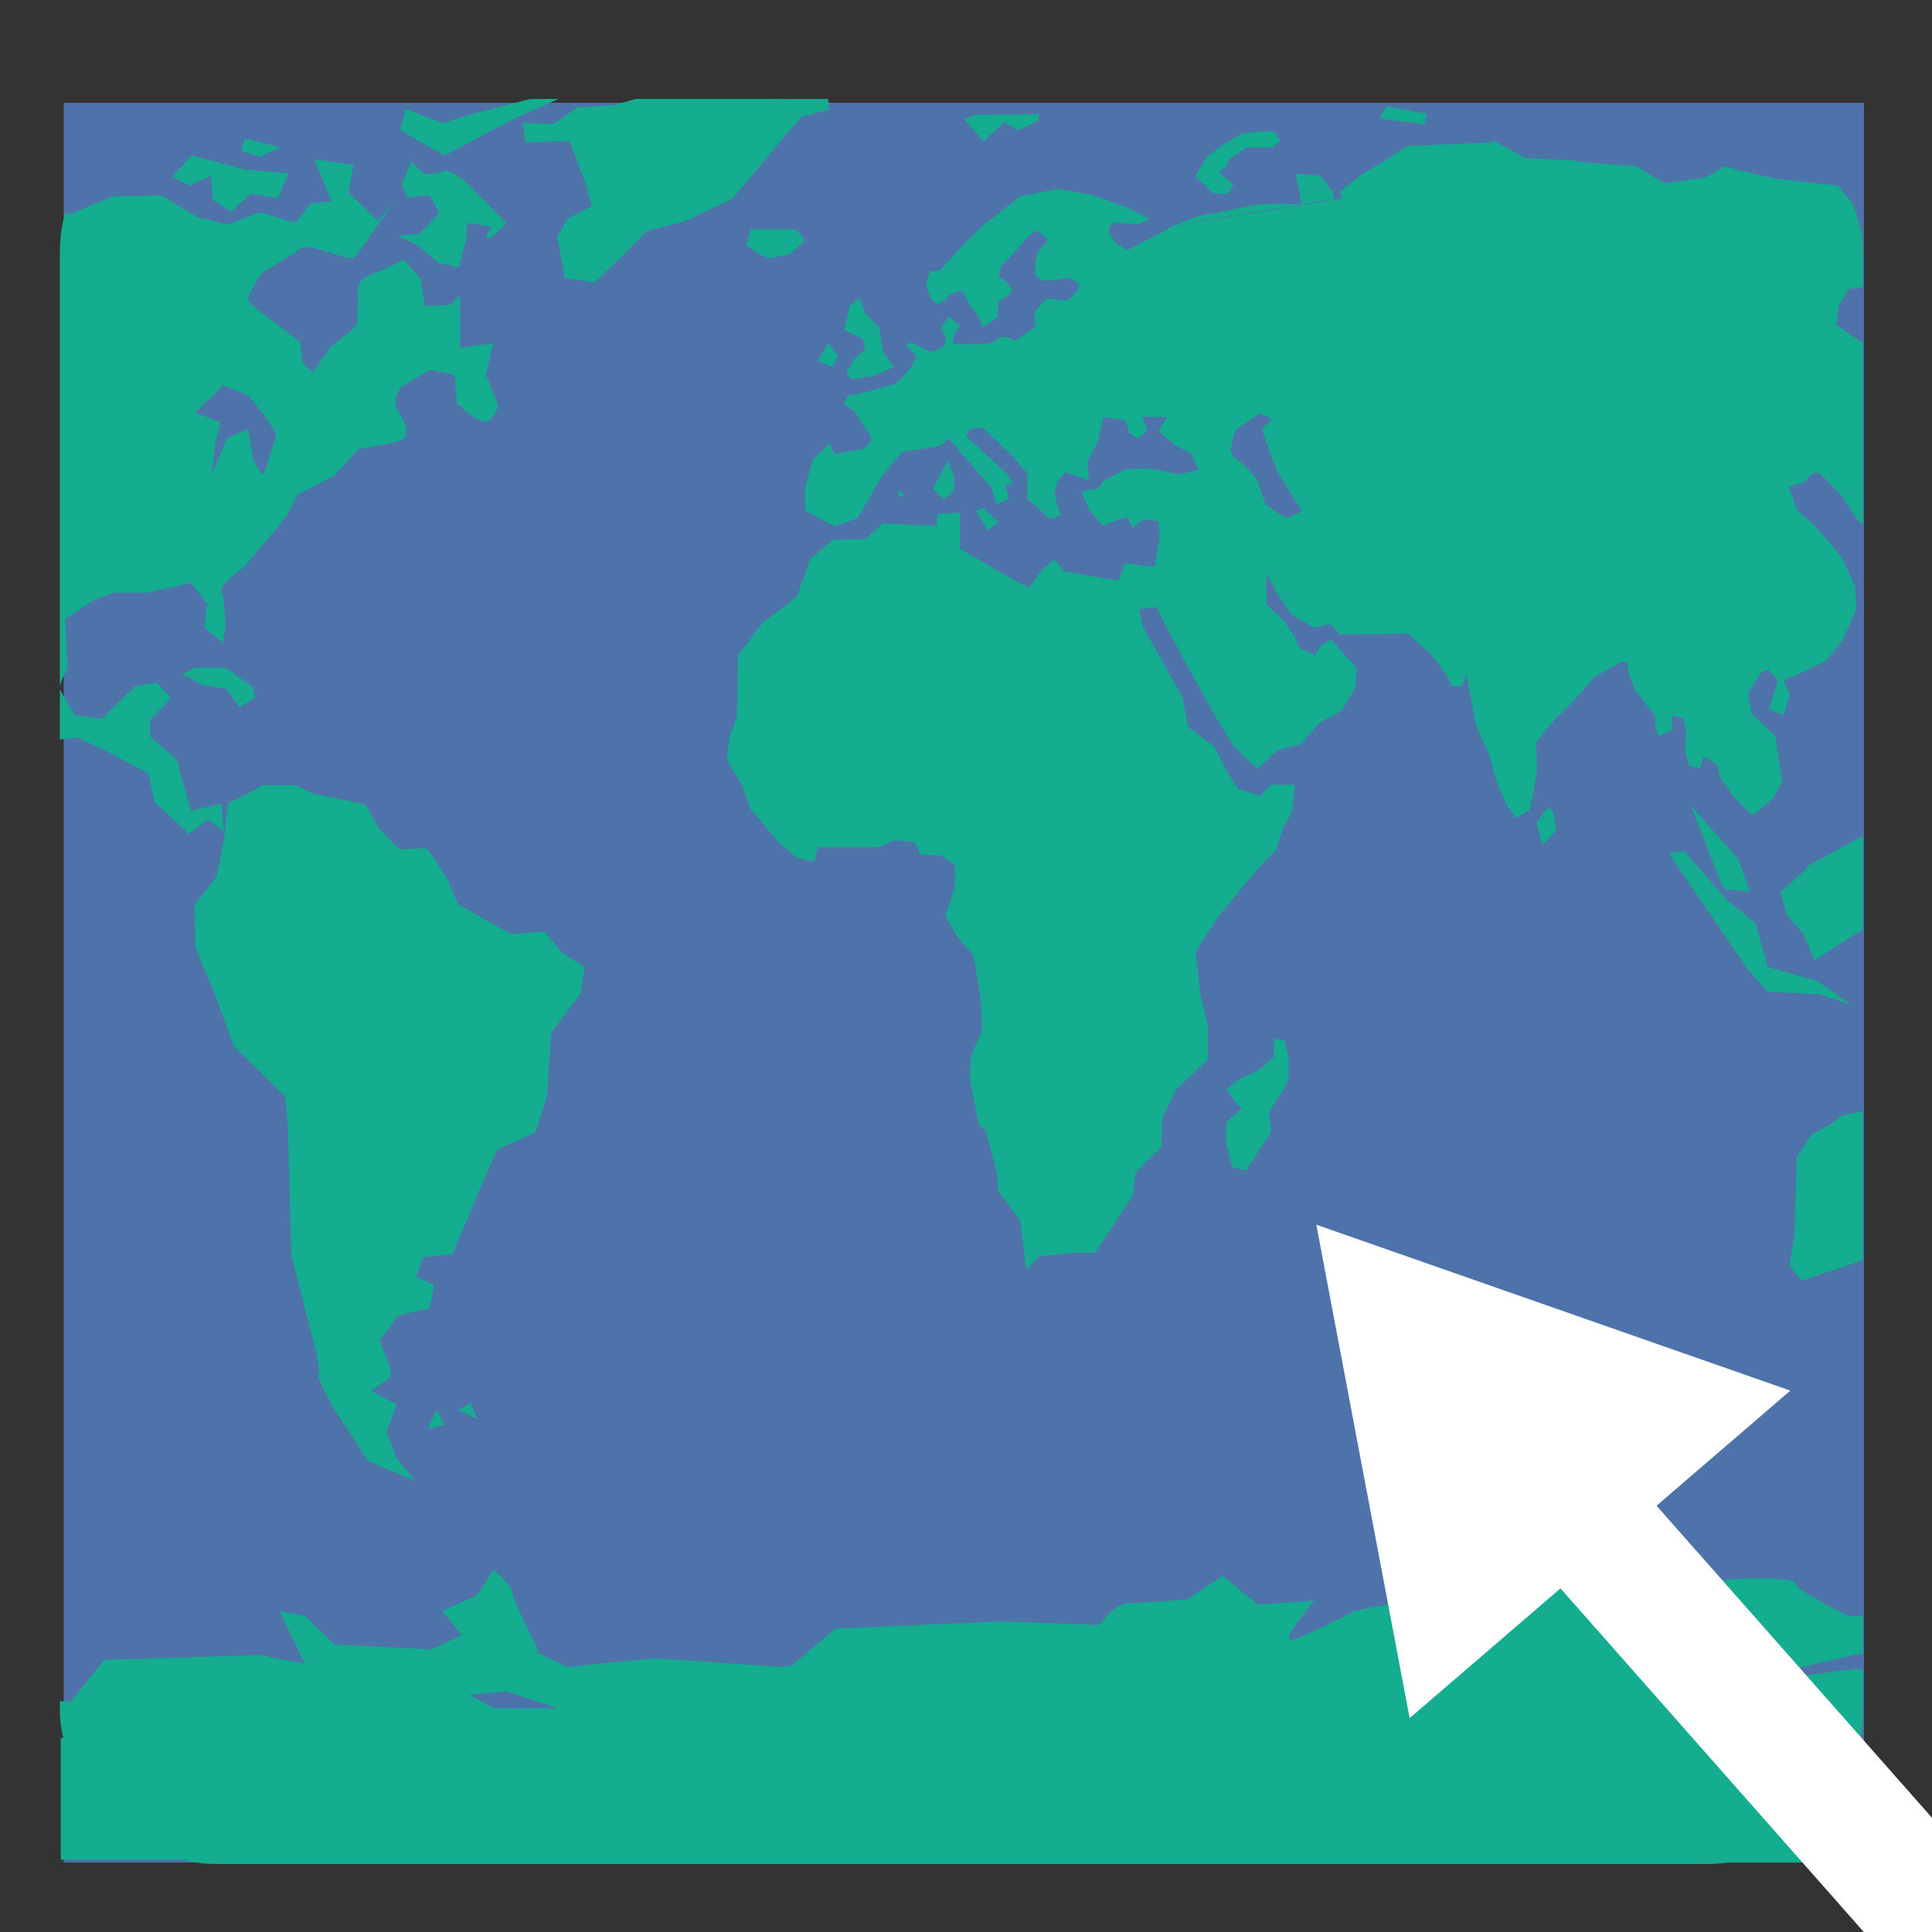 <?xml version="1.0" encoding="UTF-8" standalone="no"?>
<svg
   xmlns:dc="http://purl.org/dc/elements/1.1/"
   xmlns:cc="http://creativecommons.org/ns#"
   xmlns:rdf="http://www.w3.org/1999/02/22-rdf-syntax-ns#"
   xmlns:svg="http://www.w3.org/2000/svg"
   xmlns="http://www.w3.org/2000/svg"
   xmlns:sodipodi="http://sodipodi.sourceforge.net/DTD/sodipodi-0.dtd"
   xmlns:inkscape="http://www.inkscape.org/namespaces/inkscape"
   width="512pt"
   height="512pt"
   viewBox="0 0 512 512"
   version="1.1"
   id="svg3172"
   inkscape:version="0.48.5 r10040"
   sodipodi:docname="gksu-root-terminal.svg">
  <rect x="0" y="0" width="512" height="512" fill="#333333" stroke="none"/>
  <defs
     id="defs3190">
    <clipPath
       id="clipPath-337772318">
      <g
         transform="translate(0,-1004.362)"
         id="g12">
        <rect
           style="fill:#1890d0"
           rx="4"
           y="1005.36"
           x="1"
           height="46"
           width="46"
           id="rect14" />
      </g>
    </clipPath>
    <clipPath
       id="clipPath-337772318-7">
      <g
         transform="translate(0,-1004.362)"
         id="g12-6">
        <rect
           style="fill:#1890d0"
           rx="4"
           y="1005.36"
           x="1"
           height="46"
           width="46"
           id="rect14-5" />
      </g>
    </clipPath>
    <clipPath
       id="clipPath-354596756">
      <g
         transform="translate(0,-1004.362)"
         id="g17">
        <rect
           style="fill:#1890d0"
           rx="4"
           y="1005.36"
           x="1"
           height="46"
           width="46"
           id="rect19" />
      </g>
    </clipPath>
  </defs>
  <sodipodi:namedview
     pagecolor="#ffffff"
     bordercolor="#666666"
     borderopacity="1"
     objecttolerance="10"
     gridtolerance="10"
     guidetolerance="10"
     inkscape:pageopacity="0"
     inkscape:pageshadow="2"
     inkscape:window-width="1366"
     inkscape:window-height="703"
     id="namedview3188"
     showgrid="false"
     inkscape:zoom="0.36875"
     inkscape:cx="103.79359"
     inkscape:cy="629.10743"
     inkscape:window-x="0"
     inkscape:window-y="28"
     inkscape:window-maximized="1"
     inkscape:current-layer="svg3172" />
  <rect
     style="fill:#4d73aa;fill-opacity:1;stroke:none"
     id="rect3494"
     width="477.093"
     height="466.355"
     x="16.875"
     y="27.236" />
  <g
     id="g43"
     transform="matrix(10.388,0,0,10.169,5.476,16.065)">
    <g
       clip-path="url(#clipPath-354596756)"
       id="g45"
       style="fill:#15ad8f;fill-opacity:1">
      <g
         transform="translate(0,-1)"
         id="g47"
         style="fill:#15ad8f;fill-opacity:1">
        <!-- color: #20a0db -->
        <g
           id="g49"
           style="fill:#15ad8f;fill-opacity:1">
          <path
             d="m 16,1.906 -0.84,0.25 -0.969,0.066 -0.598,0.434 -0.777,-0.031 0.063,0.5 1.125,-0.031 0.406,1.094 0.156,0.598 -0.625,0.344 -0.25,0.465 0.188,1.063 0.75,0.125 0.719,-0.688 0.625,-0.656 0.969,-0.25 1.219,-0.594 0.719,-0.875 1.031,-1.254 0.719,-0.188 -0.031,-0.277 -1.125,0 -3.469,-0.094 M 13.786,1.97 12.973,2.005 11.567,2.38 10.754,2.63 9.816,2.255 9.691,2.818 10.812,3.474 c 0,0 2.047,-1.129 2.16,-1.129 m 21.871,-0.152 -0.188,0.316 1.156,0.148 0.063,-0.27 m -9.906,0 C 25.913,2.407 24.437,2.41 24.437,2.41 l -0.375,0.098 0.5,0.598 0.531,-0.5 0.344,0.219 0.5,-0.25 c 0,0 0.09,-0.211 0.031,-0.188 m 5.625,0.465 -0.465,0.063 -0.41,0.25 -0.465,0.348 -0.281,0.5 0.438,0.438 0.375,0.031 0.156,-0.254 -0.375,-0.313 0.219,-0.188 0.031,-0.152 0.469,-0.313 c 0,0 0.609,0.008 0.652,0 0.047,-0.012 0.191,-0.191 0.191,-0.191 L 31.972,2.848 M 5.722,3.036 5.628,3.352 6.097,3.508 6.628,3.258 m 30.875,-0.125 -2.129,0.094 -0.563,0.375 -0.621,0.375 -0.531,0.438 0.063,0.188 -0.281,0.031 0,0.004 -4.086,0.68 -3.578,2.691 -0.375,0.281 -0.031,0 -0.254,-0.094 c 0,0 -0.152,0.008 -0.219,0.066 -0.063,0.051 -0.121,0.102 -0.313,0.121 -0.191,0.02 -0.563,0 -0.594,0 l -0.219,0 0.031,-0.227 0.156,-0.25 -0.281,-0.223 c 0,0 -0.191,0.23 -0.191,0.281 -0.008,0.055 0.125,0.281 0.125,0.281 0,0 -0.063,0.18 -0.094,0.219 -0.031,0.039 -0.316,0.125 -0.316,0.125 L 22.768,8.37 c 0,0 -0.18,-0.039 -0.156,0.063 0.023,0.102 0.223,0.195 0.223,0.281 0,0.082 -0.125,0.277 -0.125,0.277 l -0.152,0.188 -0.254,0.254 -0.344,0.09 c 0,0 -0.246,0.07 -0.316,0.094 -0.063,0.023 -0.25,0.066 -0.25,0.066 l -0.254,0.031 -0.152,0.223 0.277,0.191 0.188,0.309 c 0,0 0.125,0.223 0.156,0.223 0.031,0 0.094,0.219 0.094,0.219 l -0.188,0.25 -0.098,0 -0.656,0.125 -0.121,-0.281 -0.438,0.438 -0.188,0.719 0,0.598 0.75,0.406 0.598,-0.219 0.594,-1.066 0.531,-0.652 0.969,-0.156 0.219,-0.188 1.094,1.281 0.125,0.438 0.316,-0.156 -0.098,-0.375 0.191,0 -0.121,-0.254 -1.066,-1 0.094,-0.188 0.344,-0.031 0.75,0.75 0.379,0.441 0,0.688 0.188,0.125 0.375,0.375 0.277,-0.094 -0.152,-0.566 0.094,-0.344 0.188,-0.219 0.438,0.156 0.156,0.063 -0.031,-0.5 0.25,-0.469 0.156,-0.688 0.563,0.094 0.094,0.313 0.219,0.156 0.25,-0.219 -0.145,-0.344 0.645,0 -0.219,0.375 0.441,0.375 0.375,0.188 0.219,0.438 -0.5,0.121 -0.719,-0.145 -0.625,0 -0.598,0.313 -0.125,0.191 -0.434,0.094 0.191,0.469 0.344,0.406 0.621,-0.219 0.152,0.27 0.281,-0.219 0.375,0.066 0.031,0.402 -0.125,0.777 -0.344,-0.031 -0.406,-0.063 -0.188,0.465 -1.375,-0.25 -0.25,-0.316 -0.313,0.281 -0.344,0.469 -0.875,-0.5 -0.875,-0.52 0,-0.941 -0.566,0.031 -0.031,0.313 -1.375,-0.063 -0.434,0.402 -0.844,0.023 -0.566,0.5 -0.344,0.977 -0.875,0.688 -0.625,0.844 -0.031,1.625 -0.188,0.5 -0.066,0.605 0.379,0.645 0.219,0.625 0.75,0.906 0.441,0.375 0.434,0.094 0.094,-0.375 1.563,0 0.406,-0.188 0.5,0.063 0.156,0.316 0.531,0.031 0.344,0.25 0,0.523 -0.125,0.441 -0.121,0.344 0.309,0.566 0.41,0.469 0.188,1.191 0.031,0.773 -0.281,0.656 -0.027,0.625 0.219,1.156 0.188,0.188 0.281,1.094 0.031,0.473 0.563,0.75 0.066,0.594 0.09,0.688 0.344,-0.344 0.875,-0.09 0.535,0 0.965,-1.5 0.066,-0.594 0.656,-0.656 0.023,-0.75 0.352,-0.754 0.813,-0.777 0,-0.875 -0.188,-0.813 -0.125,-1.125 0.598,-0.941 1.066,-1.313 0.395,-0.406 0.156,-0.531 0.25,-0.469 0.066,-0.691 -0.598,0 -0.277,0.281 -0.563,-0.156 -0.344,-0.563 -0.281,-0.566 -0.656,-0.5 -0.156,-0.813 -0.281,-0.473 -0.309,-0.594 -0.41,-0.719 -0.09,-0.469 0.434,-0.066 0.254,0.531 0.5,0.938 0.375,0.691 0.406,0.75 0.438,0.723 0.594,0.598 0.531,-0.5 0.605,-0.156 0.434,-0.531 0.594,-0.344 0.348,-0.594 0.035,-0.5 -0.281,-0.316 -0.375,-0.438 -0.254,0.156 -0.152,0.254 -0.41,-0.188 -0.125,-0.316 -0.27,-0.406 -0.441,-0.406 0,-0.816 0.281,0.531 0.344,0.535 0.594,0.344 0.41,-0.094 0.25,0.281 1.781,-0.035 -0.031,0.035 0.566,0.5 0.41,0.563 0.113,0.277 0.281,0 0.094,-0.313 0.098,0.469 0.148,0.844 0.352,0.813 0.188,0.691 0.281,0.656 0.219,0.273 0.316,-0.188 0.09,-0.316 0.125,-0.77 -0.031,-0.691 0.25,-0.316 c 0,0 0.273,-0.355 0.316,-0.375 0.051,-0.012 0.625,-0.648 0.625,-0.648 l 0.281,-0.352 0.313,-0.188 0.383,-0.219 0.148,0 0.063,0.344 0.156,0.406 0.5,0.645 0,0.25 0.09,0.281 0.355,-0.156 -0.031,-0.375 0.316,0.066 0.063,0.344 -0.02,0.531 0.098,0.375 0.273,0.063 0.098,-0.313 0.348,0.219 0.066,0.313 0.313,0.473 0.316,0.344 0.219,0.191 0.531,-0.473 0.219,-0.438 -0.09,-0.5 -0.094,-0.656 -0.598,-0.566 -0.098,-0.563 0.254,-0.398 c 0,0 0.152,-0.316 0.316,-0.152 0.145,0.168 0.227,0.188 0.152,0.375 -0.063,0.184 -0.188,0.598 -0.188,0.598 l 0.375,0.156 0.156,-0.531 -0.156,-0.379 0.379,-0.156 0.691,-0.344 0.434,-0.531 0.344,-0.809 -0.027,-0.602 -0.348,-0.773 -0.688,-0.816 -0.441,-0.398 -0.219,-0.625 0.406,-0.102 c 0,0 0.23,-0.395 0.438,-0.188 0.203,0.219 0.5,0.527 0.5,0.527 0,0 0.355,0.566 0.406,0.625 0.051,0.066 0.418,0.398 0.469,0.473 0.059,0.063 0.281,0.313 0.281,0.313 l 0.375,-0.523 0.09,-0.102 0,-0.188 -0.527,-0.316 -0.469,-0.434 0.352,-0.754 0.563,-0.277 0.094,-0.254 0,-1.469 L 47.806,8.855 47.49,8.414 c 0,0 -0.313,-0.047 -0.395,-0.027 -0.09,0.016 -0.777,-0.5 -0.777,-0.5 l 0.066,-0.5 0.254,-0.441 1.188,-0.148 0.273,0.027 0,-0.313 -1.727,-2.25 -1.645,-0.191 -1.285,-0.313 c 0,0 -0.387,0.297 -0.594,0.313 -0.203,0.023 -0.906,0.125 -0.906,0.125 L 41.223,3.758 39.723,3.633 39.657,3.602 38.372,3.539 37.602,3.098 M 25.872,7.996 29.446,5.293 28.219,5.945 27.903,5.722 27.755,5.472 27.818,5.218 28.509,5.253 28.822,5.128 28.197,4.812 27.322,4.499 26.447,4.343 25.509,4.534 24.536,5.311 24.098,5.752 23.446,6.471 23.188,6.502 23.098,6.846 23.215,7.19 c 0,0 0.141,0.156 0.156,0.156 0.023,0 0.254,-0.125 0.254,-0.125 0,0 0.023,-0.117 0.152,-0.156 0.133,-0.039 0.25,-0.063 0.25,-0.063 l 0.188,0.375 0.227,0.313 0.098,0.25 c 0,0 0.359,-0.223 0.375,-0.25 0.016,-0.031 0.027,-0.41 0.027,-0.41 l 0.273,-0.188 c 0,0 0.074,-0.133 0.066,-0.156 C 25.269,6.913 25.09,6.717 25.09,6.717 L 24.942,6.651 25.008,6.338 c 0,0 0.121,-0.066 0.121,-0.105 0,-0.035 0.188,-0.188 0.188,-0.188 l 0.23,-0.277 0.152,-0.191 0.223,-0.152 0.25,0.188 0,0.125 -0.223,0.25 -0.063,0.25 0,0.355 0.188,0.145 0.348,-0.02 0.313,-0.066 0.273,0.156 -0.066,0.219 c 0,0 -0.188,0.191 -0.266,0.223 -0.059,0.027 -0.395,-0.066 -0.484,-0.031 -0.102,0.031 -0.313,0.316 -0.313,0.316 0,0 -0.023,0.25 0,0.313 0.008,0.023 -0.008,0.07 -0.023,0.129 M 29.422,5.297 33.512,4.602 33.485,4.446 33.169,4.008 32.524,3.945 c 0,0 0.145,0.664 0.145,0.75 0,0.082 -0.438,0.027 -0.438,0.027 l -0.75,0.035 c 0,0 -1.086,0.25 -1.227,0.25 -0.133,0 -0.766,0.262 -0.816,0.27 L 29.415,5.285 M 4.365,3.469 3.865,4.028 4.306,4.255 4.869,3.997 4.892,4.622 5.369,4.938 5.869,4.465 6.56,4.59 6.837,3.938 5.712,3.84 M 7.489,3.563 7.93,4.665 7.403,4.728 7.001,5.228 6.091,4.951 5.278,5.267 4.501,5.076 3.595,4.513 2.345,4.54 1.243,5.013 0.524,4.665 0.086,4.638 l 0,13.594 0.848,0.469 0.5,-0.063 0.727,0.344 1.102,0.598 0.148,0.73 0.875,0.84 0.5,-0.375 0.398,0.316 -0.066,-0.73 -0.773,0.191 -0.25,-0.906 -0.102,-0.41 -0.688,-0.621 0,-0.438 L 3.832,17.611 3.48,17.216 2.917,17.306 2.069,18.15 1.385,18.06 c 0,0 -0.316,-0.531 -0.375,-0.656 -0.066,-0.125 0.188,-0.563 0.188,-0.563 l -0.063,-1.285 0.719,-0.5 0.559,-0.191 0.816,0 1.117,-0.25 0.41,0.531 -0.066,0.625 0.469,0.406 0.066,-0.441 c 0,0 -0.027,-0.719 -0.098,-0.906 C 5.061,14.642 5.69,14.205 5.69,14.205 l 0.5,-0.602 0.594,-0.73 0.281,-0.563 0.938,-0.496 0.621,-0.691 c 0,0 0.938,-0.145 1.125,-0.254 0.188,-0.09 0.063,-0.434 -0.125,-0.75 C 9.433,9.806 9.722,9.494 9.722,9.494 l 0.723,-0.434 0.621,0.121 0.066,0.754 c 0,0 0.586,0.563 0.77,0.465 0.191,-0.09 0.281,-0.406 0.281,-0.406 L 11.867,9.181 12.058,8.365 11.21,8.486 11.21,7.111 10.96,7.365 10.308,7.396 10.21,6.705 9.772,6.185 c 0,0 -0.434,0.25 -0.848,0.395 C 8.514,6.736 8.608,7.06 8.608,7.06 L 8.585,7.904 7.894,8.47 7.456,9.115 c 0,0 -0.273,-0.188 -0.273,-0.313 0,-0.125 -0.066,-0.48 -0.066,-0.48 L 6.398,7.763 c 0,0 -0.563,-0.406 -0.594,-0.531 -0.031,-0.125 0.344,-0.688 0.344,-0.688 0,0 0.816,-0.5 1,-0.656 C 7.339,5.732 8.363,6.232 8.488,6.142 8.617,6.048 9.113,5.267 9.113,5.267 L 9.554,4.669 9.113,5.169 8.363,4.442 8.488,3.723 7.468,3.567 m 2.512,0.035 -0.258,0.625 0.145,0.344 0.566,-0.063 0.25,0.469 -0.5,0.531 -0.566,0.063 0.5,0.23 0.531,0.465 0.527,0.125 0.188,-0.719 0.031,-0.441 0.625,0.094 c 0,0 -0.188,0.316 -0.102,0.316 0.102,0 0.477,-0.406 0.477,-0.406 L 11.331,4.137 c 0,0 -0.441,-0.352 -0.566,-0.25 -0.133,0.09 -0.48,0.063 -0.48,0.063 L 9.941,3.606 m 8.691,1.789 -0.125,0.41 c 0.438,0.348 0.625,0.344 0.625,0.344 l 0.52,-0.125 0.355,-0.344 -0.23,-0.281 -1.145,0 m 2.77,1.781 -0.25,0.219 C 21.089,7.704 21.007,8.02 21.007,8.02 l 0.473,0.223 0.066,0.277 -0.27,0.254 -0.219,0.375 0.156,0.156 0.563,-0.094 0.5,-0.227 L 22.006,8.609 21.901,7.961 21.549,7.586 M 20.608,8.356 20.335,8.825 20.71,8.981 20.858,8.7 M 5.17,9.462 l 0.645,0.27 0.441,0.566 0.27,0.434 c 0,0 -0.246,0.844 -0.313,1 C 6.147,11.888 5.94,11.419 5.94,11.419 L 5.795,10.603 5.268,10.833 4.87,11.798 4.964,10.982 5.089,10.419 4.441,10.169 5.007,9.638 5.159,9.447 m 26.387,0.773 c 0.133,-0.063 0.375,0.145 0.375,0.145 l -0.258,0.23 0.098,0.313 0.277,0.75 0.273,0.48 0.379,0.598 -0.395,0.191 -0.531,-0.348 -0.219,-0.652 c 0,0 -0.316,-0.402 -0.441,-0.473 -0.133,-0.063 -0.25,-0.277 -0.25,-0.277 l 0.125,-0.527 c 0,0 0.441,-0.352 0.566,-0.402 m -7.898,1.191 -0.375,0.719 0.277,0.281 0.254,-0.223 0.031,-0.316 m -1.441,0.277 0,0.188 0.156,-0.02 m 2,0.313 -0.191,0.066 0.316,0.52 0.27,-0.219 m -20.52,3.816 -0.316,0.148 0.523,0.277 0.602,0.105 0.355,0.48 0.395,-0.25 -0.063,-0.277 -0.691,-0.5 -0.816,0 m 1.691,3.102 -0.816,0.438 -0.098,0.898 -0.188,1 -0.566,0.75 0.023,1.109 0.477,1.156 0.5,1.406 1.316,1.313 0.063,0.75 0.094,3.391 0.473,1.895 c 0,0 0.289,1.105 0.223,1.191 -0.066,0.086 0.379,0.898 0.379,0.898 l 0.875,1.375 1.23,0.531 -0.5,-0.598 -0.254,-0.691 0.254,-0.719 -0.656,-0.355 c 0,0 0.438,-0.273 0.5,-0.375 0.063,-0.09 -0.094,-0.473 -0.094,-0.473 l -0.191,-0.469 0.5,-0.648 0.781,-0.188 0.121,-0.605 -0.465,-0.223 0.188,-0.5 0.75,-0.09 0.656,-1.602 0.469,-1.098 0.98,-0.469 c 0,0 0.313,-0.941 0.313,-1.066 0,-0.137 0.094,-1.523 0.094,-1.523 l 0.75,-1.027 0.105,-0.691 -0.566,-0.352 -0.465,-0.566 -0.844,0.066 -1.355,-0.773 -0.27,-0.648 c 0,0 -0.48,-0.816 -0.566,-0.816 -0.09,0 -0.652,0.031 -0.652,0.031 L 9.149,21.028 8.797,20.383 7.449,20.102 7.015,19.883 l -0.875,0 m 36.434,0.496 c 0.113,0.129 0.816,2.219 0.91,2.219 0.086,0 0.621,0.063 0.621,0.063 l -0.281,-0.844 m -4.84,-1.375 -0.313,0.406 0.145,0.598 0.355,-0.375 -0.066,-0.473 m 7.969,0.563 -1.469,0.816 c 0,0.09 -0.719,0.688 -0.719,0.688 l 0.188,0.625 0.406,0.469 0.281,0.688 1.875,-1.223 -0.566,-2.066 m -4.586,0.441 -0.438,0.063 2,3 0.52,0.605 1.316,0.063 0.813,0.273 -0.875,-0.625 -1.25,-0.355 -0.313,-1.145 -0.691,-0.566 -1.094,-1.27 m -10.496,4.855 0,0.441 c -0.023,0.066 -0.406,0.375 -0.406,0.375 l -0.469,0.227 -0.344,0.273 0.25,0.352 0.145,0.148 -0.395,0.352 0,0.566 0.145,0.605 0.355,0.094 0.395,-0.625 0.254,-0.398 -0.063,-0.5 0.375,-0.602 0.125,-0.273 0,-0.563 -0.105,-0.441 m 15.773,0.73 c -0.004,0 -0.027,0.02 -0.027,0.02 l -0.5,1.023 c 0,0 -1.102,0.164 -1.129,0.254 -0.02,0.098 -0.563,0.375 -0.563,0.375 -0.113,0 -0.48,0.656 -0.48,0.656 l -0.063,2.063 -0.125,0.75 0.313,0.398 1.527,-0.523 0.5,-0.563 0.531,0 0,-4.473 m -36.527,8.742 -0.219,0.148 -0.098,0.027 0.5,0.25 -0.188,-0.438 m -0.855,0.188 -0.223,0.5 0.438,-0.102 -0.227,-0.398 m 1.504,4.125 -0.473,0.723 -0.875,0.402 0.5,0.625 -0.773,0.375 L 8.002,42.28 7.252,41.53 6.604,41.405 7.252,42.78 6.104,42.553 2.127,42.678 1.272,43.78 0.045,43.655 l -0.121,0.254 0,4.094 45.28,0 2.723,-1.773 0,-1.902 -0.125,-1.188 -0.969,-0.23 -1.219,0.156 -0.879,0.773 -1.48,0.602 0.625,-0.758 1.355,-0.773 2.145,-0.5 0.25,-0.875 -1,0 c 0,0 -1.348,-0.668 -1.348,-0.844 0,-0.188 -1.5,-0.125 -1.5,-0.125 l -1.719,0.191 -1.656,-0.098 -3.313,0.125 -3.066,0.621 c 0,0 -1.477,0.793 -1.648,0.754 -0.188,-0.043 0.625,-1.023 0.625,-1.023 l -1.438,0.102 -0.906,-0.75 -0.902,0.613 c 0,0 -1.219,0.102 -1.52,0.102 -0.316,0 -0.73,0.566 -0.73,0.566 l -2.473,-0.094 -4.25,0.188 -1.121,0.965 -0.273,0.035 -3.227,-0.227 -2.219,0.227 -0.777,-0.379 0.031,-0.063 c 0,0 -0.656,-1.316 -0.656,-1.5 0,-0.18 -0.5,-0.609 -0.5,-0.609 m 0.34,3.188 1.344,0.441 -1.645,0 -0.648,-0.355 m 0.98,-0.094"
             id="path51"
             inkscape:connector-curvature="0"
             style="fill:#15ad8f;fill-opacity:1;fill-rule:nonzero;stroke:none" />
        </g>
      </g>
    </g>
  </g>
  <rect
     style="fill:#15ad8f;fill-opacity:1;stroke:none"
     id="rect5345"
     width="49.09"
     height="32.215"
     x="16.108"
     y="460.609" />
  <rect
     style="fill:#15ad8f;fill-opacity:1;stroke:none"
     id="rect5345-2"
     width="49.09"
     height="32.215"
     x="444.878"
     y="461.376" />
  <path
     sodipodi:type="star"
     style="fill:#ffffff;fill-opacity:1;fill-rule:evenodd;stroke:none"
     id="path7242-4"
     sodipodi:sides="3"
     sodipodi:cx="-27.753941"
     sodipodi:cy="40.221825"
     sodipodi:r1="8.253787"
     sodipodi:r2="4.1268935"
     sodipodi:arg1="-0.17219081"
     sodipodi:arg2="0.87500674"
     inkscape:flatsided="true"
     inkscape:rounded="0"
     inkscape:randomized="0"
     d="M -19.622,38.808 -30.595,47.971 -33.045,33.887 z"
     transform="matrix(9.308,-0.137,0.137,9.308,651.779,4.614)" />
  <rect
     style="fill:#ffffff;fill-opacity:1;fill-rule:evenodd;stroke:none"
     id="rect7247-1"
     width="33.615"
     height="195.199"
     x="31.525"
     y="535.695"
     rx="17.968"
     transform="matrix(0.786,-0.619,0.662,0.75,0,0)" />
</svg>
